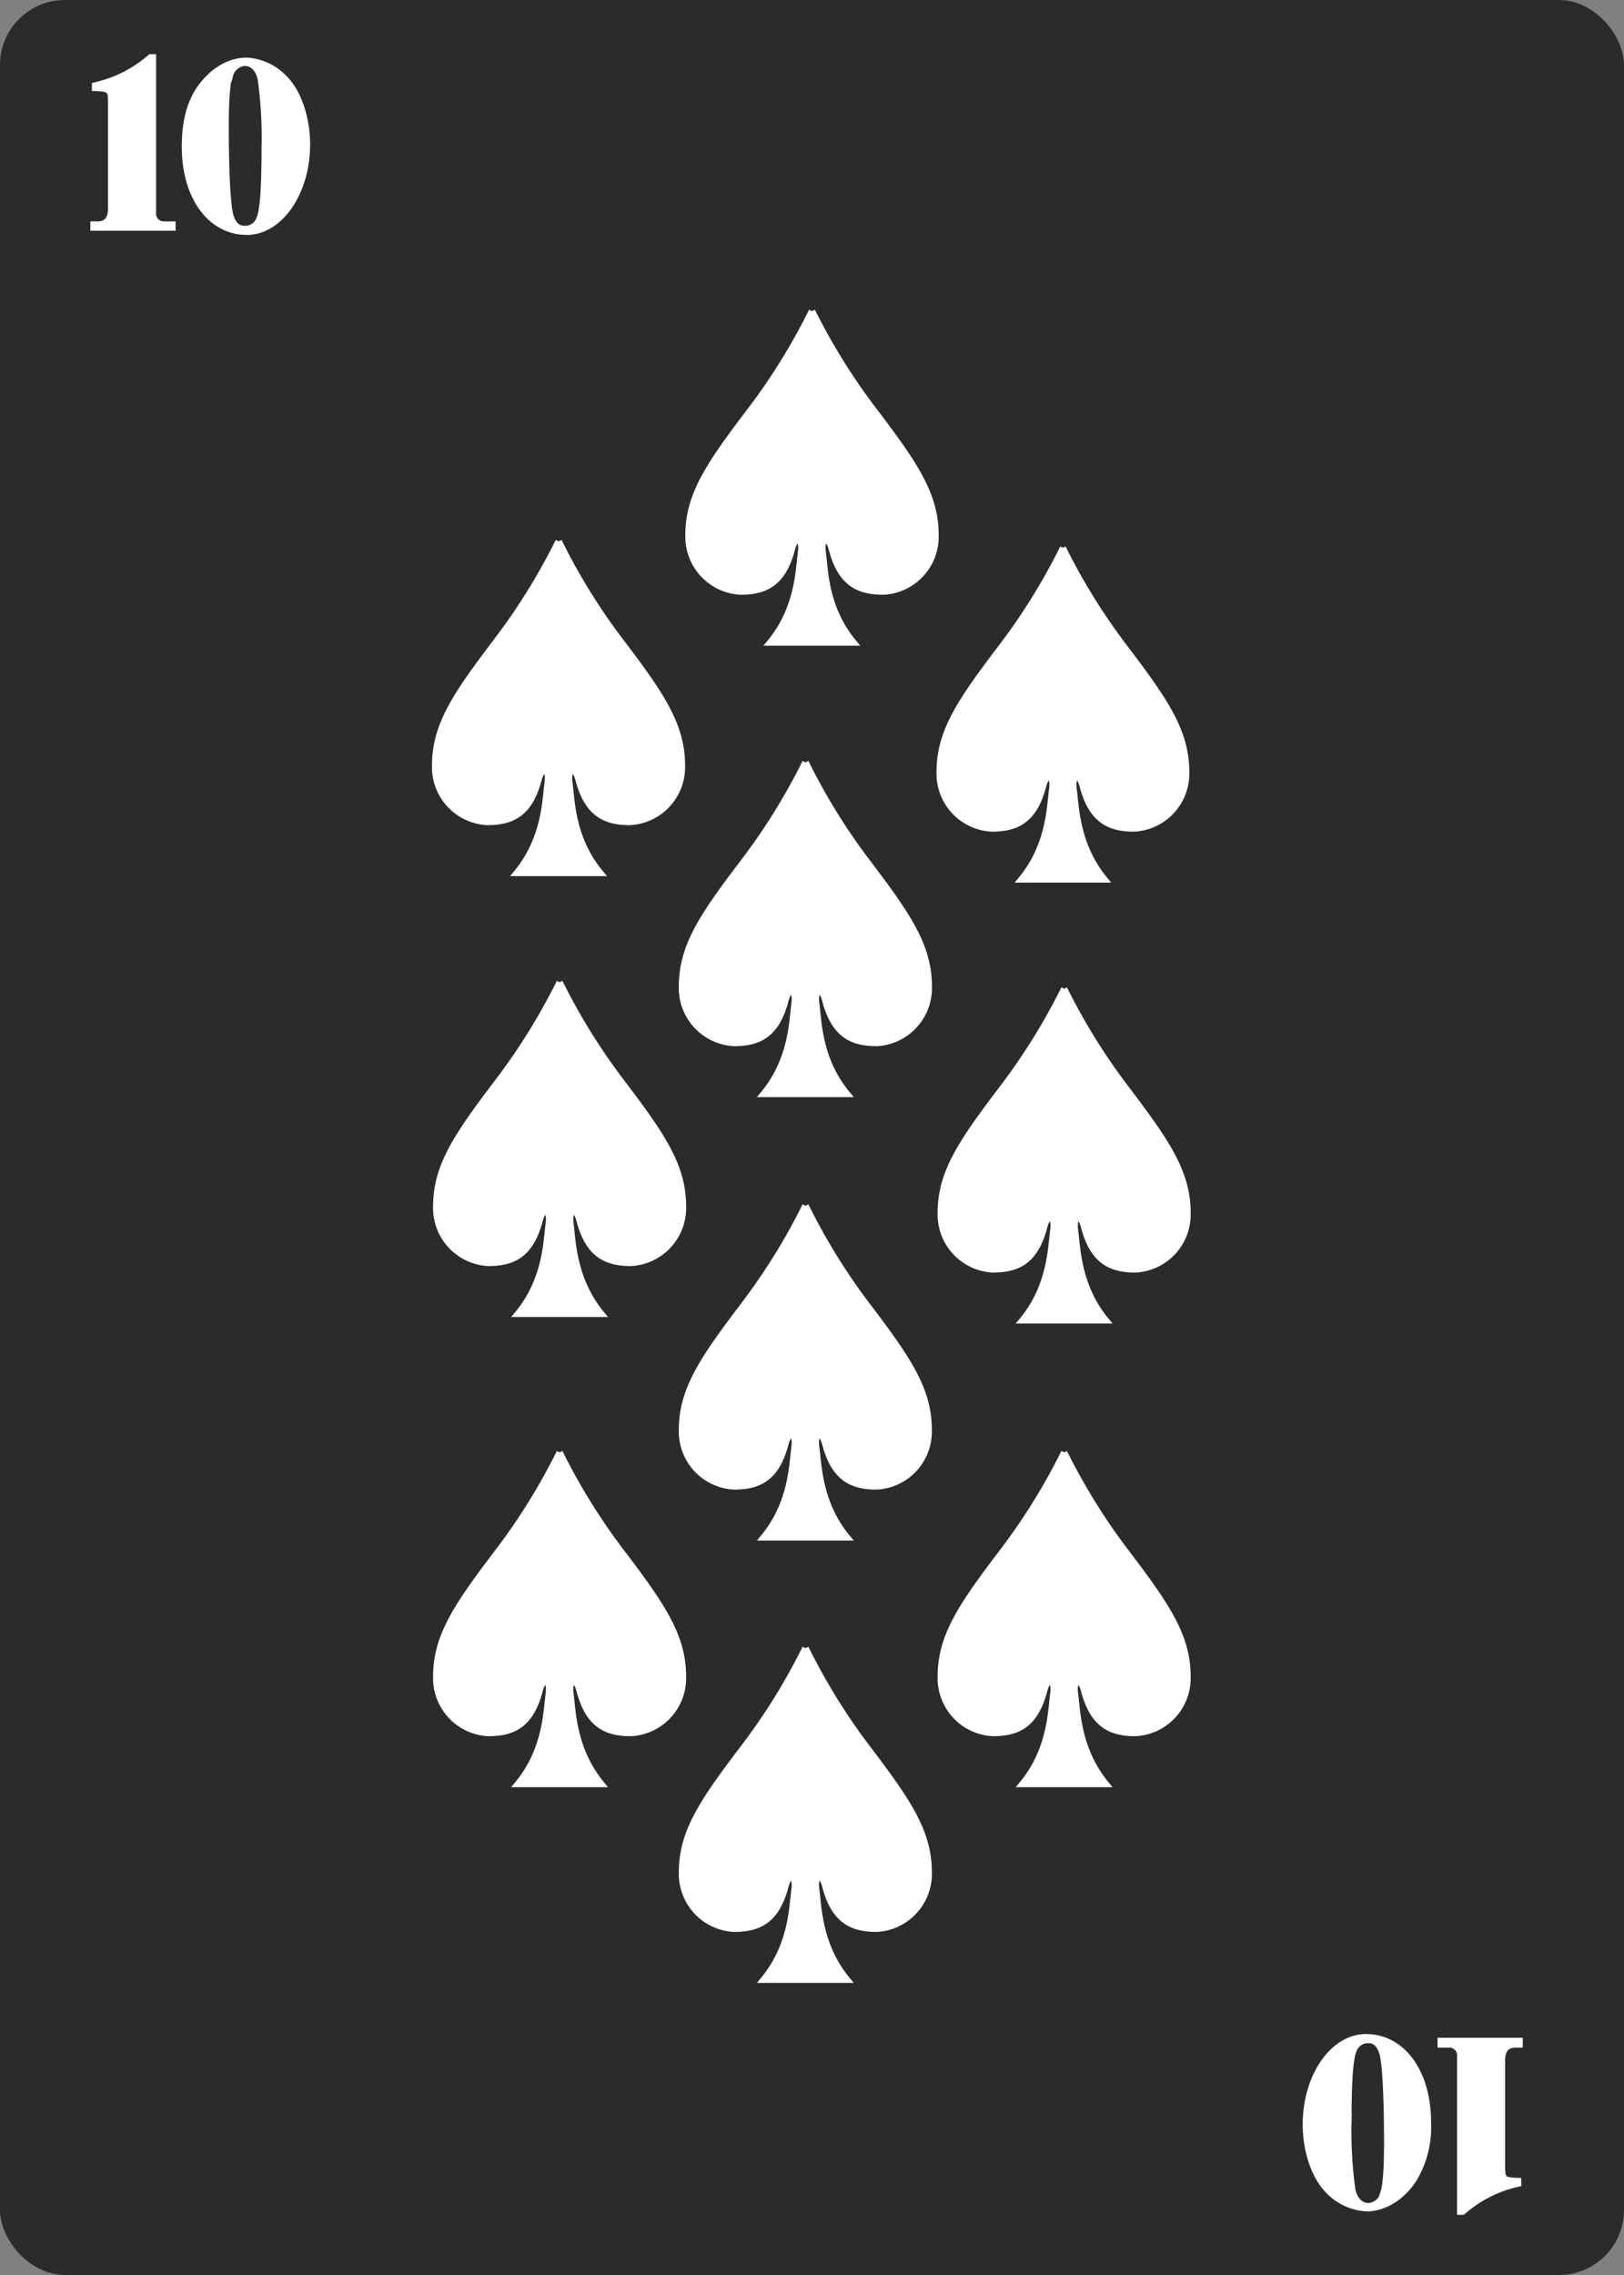 <svg id="bottom_row" data-name="bottom row" xmlns="http://www.w3.org/2000/svg" viewBox="0 0 250 350"><rect x="0" y="0" width="250" height="350" fill="#808080" stroke="none"/><defs><style>.cls-1{fill:#2b2b2b;}.cls-2,.cls-4{fill:#fff;}.cls-2,.cls-5{stroke:#fff;stroke-miterlimit:10;}.cls-3{isolation:isolate;}.cls-5{fill:none;}</style></defs><title>s-10</title><g id="_10_spades" data-name=" 10 spades"><rect class="cls-1" width="250" height="350" rx="10" ry="10"/><g id="Page-1"><g id="Fill-14"><path class="cls-2" d="M124,185.51a94.79,94.79,0,0,1-9.36,15.12C108.31,209,105,213.7,105,219.95a8.44,8.44,0,0,0,8,8.72c4,0,6.56-1.44,7.91-6.6,0.55-2.09,1.72-1.68,1.41.6-0.37,2.69-.39,8.55-4.74,13.84h12.79c-4.34-5.29-4.37-11.15-4.74-13.84-0.31-2.28.86-2.69,1.41-.6,1.35,5.16,3.94,6.6,7.91,6.6a8.44,8.44,0,0,0,8-8.72c0-6.24-3.31-11-9.64-19.32A94.6,94.6,0,0,1,124,185.51"/></g></g><g class="cls-3"><path class="cls-4" d="M14.41,34.56h0.8c1.28-.08,1.92-0.88,1.92-2.52V15.76c0-2-.24-2.16-2.48-2.24V13.16a19.36,19.36,0,0,0,8.52-4.32h0.36V32.72a1.69,1.69,0,0,0,1.8,1.84h1.2V35H14.41V34.56Z"/><path class="cls-4" d="M44,12.32c2,2.16,3.24,6,3.24,9.92,0,7.36-4.16,13.4-9.24,13.4-5.6,0-9.52-5.4-9.52-13.08,0-3.64.72-6.56,2.2-8.76C32.57,11,35.25,9.36,38,9.36A8.73,8.73,0,0,1,44,12.32Zm-8.68-.72c-0.4,1.12-.6,3.68-0.6,7.84,0,7.08.28,12.48,0.76,13.88s1.16,1.92,2.24,1.92A2.36,2.36,0,0,0,40,33.56c0.52-1.24.76-4.76,0.76-10.76a64.85,64.85,0,0,0-.6-10.68c-0.36-1.56-1.28-2.48-2.52-2.48A2.61,2.61,0,0,0,35.37,11.6Z"/></g><path class="cls-5" d="M14.41,34.56h0.8c1.28-.08,1.92-0.88,1.92-2.52V15.76c0-2-.24-2.16-2.48-2.24V13.16a19.36,19.36,0,0,0,8.52-4.32h0.36V32.72a1.69,1.69,0,0,0,1.53,1.84h1.47V35H14.41V34.56Z"/><path class="cls-5" d="M44,12.32c2,2.16,3.24,6,3.24,9.92,0,7.36-4.16,13.4-9.24,13.4-5.6,0-9.52-5.4-9.52-13.08,0-3.64.72-6.56,2.2-8.76C32.57,11,35.25,9.36,38,9.36A8.73,8.73,0,0,1,44,12.32Zm-8.68-.72c-0.4,1.12-.6,3.68-0.6,7.84,0,7.08.28,12.48,0.76,13.88s1.16,1.92,2.24,1.92A2.36,2.36,0,0,0,40,33.56c0.52-1.24.76-4.76,0.76-10.76a64.85,64.85,0,0,0-.6-10.68c-0.36-1.56-1.28-2.48-2.52-2.48a2.61,2.61,0,0,0-2.27,2h0Z"/><g id="Page-1-2"><g id="Fill-14-2"><path class="cls-2" d="M163.84,223.45a94.79,94.79,0,0,1-9.36,15.12c-6.34,8.34-9.64,13.07-9.64,19.32a8.44,8.44,0,0,0,8,8.72c4,0,6.56-1.44,7.91-6.6,0.55-2.09,1.72-1.68,1.41.6-0.37,2.69-.39,8.55-4.74,13.84h12.79c-4.34-5.29-4.37-11.15-4.74-13.84-0.31-2.28.86-2.69,1.41-.6,1.35,5.16,3.94,6.6,7.91,6.6a8.44,8.44,0,0,0,8-8.72c0-6.24-3.31-11-9.64-19.32a94.6,94.6,0,0,1-9.35-15.12"/></g></g><g class="cls-3"><path class="cls-4" d="M233.92,314.52h-0.8c-1.28.08-1.92,0.88-1.92,2.52v16.28c0,2,.24,2.16,2.48,2.24v0.36a19.36,19.36,0,0,0-8.52,4.32H224.8V316.36a1.69,1.69,0,0,0-1.8-1.84h-1.2V314h12.12v0.48Z"/><path class="cls-4" d="M204.28,336.75c-2-2.16-3.24-6-3.24-9.92,0-7.36,4.16-13.4,9.24-13.4,5.6,0,9.52,5.4,9.52,13.08a15.45,15.45,0,0,1-2.2,8.76c-1.84,2.8-4.52,4.44-7.24,4.44A8.73,8.73,0,0,1,204.28,336.75Zm8.68,0.72c0.4-1.12.6-3.68,0.6-7.84,0-7.08-.28-12.48-0.76-13.88s-1.16-1.92-2.24-1.92a2.36,2.36,0,0,0-2.24,1.68c-0.52,1.24-.76,4.76-0.76,10.76a64.91,64.91,0,0,0,.6,10.68c0.36,1.56,1.28,2.48,2.52,2.48A2.61,2.61,0,0,0,213,337.48Z"/></g><path class="cls-5" d="M233.92,314.52h-0.8c-1.28.08-1.92,0.88-1.92,2.52v16.28c0,2,.24,2.16,2.48,2.24v0.36a19.36,19.36,0,0,0-8.52,4.32H224.8V316.36a1.69,1.69,0,0,0-1.53-1.84H221.8V314h12.12v0.52Z"/><path class="cls-5" d="M204.28,336.75c-2-2.16-3.24-6-3.24-9.92,0-7.36,4.16-13.4,9.24-13.4,5.6,0,9.52,5.4,9.52,13.08a15.45,15.45,0,0,1-2.2,8.76c-1.84,2.8-4.52,4.44-7.24,4.44A8.73,8.73,0,0,1,204.28,336.75Zm8.68,0.72c0.4-1.12.6-3.68,0.6-7.84,0-7.08-.28-12.48-0.76-13.88s-1.16-1.92-2.24-1.92a2.36,2.36,0,0,0-2.24,1.68c-0.52,1.24-.76,4.76-0.76,10.76a64.91,64.91,0,0,0,.6,10.68c0.36,1.56,1.28,2.48,2.52,2.48a2.61,2.61,0,0,0,2.32-1.95h0Z"/><g id="Page-1-3"><g id="Fill-14-3"><path class="cls-2" d="M86,83.29a94.79,94.79,0,0,1-9.36,15.12C70.31,106.75,67,111.48,67,117.73a8.44,8.44,0,0,0,8,8.72c4,0,6.56-1.44,7.91-6.6,0.55-2.09,1.72-1.68,1.41.6-0.37,2.69-.39,8.55-4.74,13.84h12.8C88,129,88,123.14,87.64,120.45c-0.31-2.28.86-2.69,1.41-.6,1.35,5.16,3.94,6.6,7.91,6.6a8.44,8.44,0,0,0,8-8.72c0-6.24-3.31-11-9.64-19.32A94.59,94.59,0,0,1,86,83.29"/></g></g><g id="Page-1-4"><g id="Fill-14-4"><path class="cls-2" d="M163.67,84.29a94.79,94.79,0,0,1-9.36,15.12c-6.34,8.34-9.64,13.07-9.64,19.32a8.44,8.44,0,0,0,8,8.72c4,0,6.56-1.44,7.91-6.6,0.55-2.09,1.72-1.68,1.41.6-0.37,2.69-.39,8.55-4.74,13.84H170c-4.34-5.29-4.37-11.15-4.74-13.84-0.31-2.28.86-2.69,1.41-.6,1.35,5.16,3.94,6.6,7.91,6.6a8.44,8.44,0,0,0,8-8.72c0-6.24-3.31-11-9.64-19.32a94.6,94.6,0,0,1-9.35-15.12"/></g></g><g id="Page-1-5"><g id="Fill-14-5"><path class="cls-2" d="M86.17,151.12a94.79,94.79,0,0,1-9.36,15.12c-6.34,8.34-9.64,13.07-9.64,19.32a8.44,8.44,0,0,0,8,8.72c4,0,6.56-1.44,7.91-6.6,0.55-2.09,1.72-1.68,1.41.6-0.37,2.69-.39,8.55-4.74,13.84H92.54c-4.34-5.29-4.37-11.15-4.74-13.84-0.31-2.28.86-2.69,1.41-.6,1.35,5.16,3.94,6.6,7.91,6.6a8.44,8.44,0,0,0,8-8.72c0-6.24-3.31-11-9.64-19.32a94.6,94.6,0,0,1-9.35-15.12"/></g></g><g id="Page-1-6"><g id="Fill-14-6"><path class="cls-2" d="M163.84,152.12a94.79,94.79,0,0,1-9.36,15.12c-6.34,8.34-9.64,13.07-9.64,19.32a8.44,8.44,0,0,0,8,8.72c4,0,6.56-1.44,7.91-6.6,0.55-2.09,1.72-1.68,1.41.6-0.37,2.69-.39,8.55-4.74,13.84h12.79c-4.34-5.29-4.37-11.15-4.74-13.84-0.31-2.28.86-2.69,1.41-.6,1.35,5.16,3.94,6.6,7.91,6.6a8.44,8.44,0,0,0,8-8.72c0-6.24-3.31-11-9.64-19.32a94.6,94.6,0,0,1-9.35-15.12"/></g></g><g id="Page-1-7"><g id="Fill-14-7"><path class="cls-2" d="M124,117.29a94.79,94.79,0,0,1-9.36,15.12c-6.34,8.34-9.64,13.07-9.64,19.32a8.44,8.44,0,0,0,8,8.72c4,0,6.56-1.44,7.91-6.6,0.55-2.09,1.72-1.68,1.41.6-0.37,2.69-.39,8.55-4.74,13.84h12.79C126,163,126,157.14,125.64,154.45c-0.31-2.28.86-2.69,1.41-.6,1.35,5.16,3.94,6.6,7.91,6.6a8.44,8.44,0,0,0,8-8.72c0-6.24-3.31-11-9.64-19.32A94.59,94.59,0,0,1,124,117.29"/></g></g><g id="Page-1-8"><g id="Fill-14-8"><path class="cls-2" d="M86.17,223.45a94.79,94.79,0,0,1-9.36,15.12c-6.34,8.34-9.64,13.07-9.64,19.32a8.44,8.44,0,0,0,8,8.72c4,0,6.56-1.44,7.91-6.6,0.55-2.09,1.72-1.68,1.41.6-0.37,2.69-.39,8.55-4.74,13.84H92.54c-4.34-5.29-4.37-11.15-4.74-13.84-0.31-2.28.86-2.69,1.41-.6,1.35,5.16,3.94,6.6,7.91,6.6a8.44,8.44,0,0,0,8-8.72c0-6.24-3.31-11-9.64-19.32a94.6,94.6,0,0,1-9.35-15.12"/></g></g><g id="Page-1-9"><g id="Fill-14-9"><path class="cls-2" d="M124,253.57a94.79,94.79,0,0,1-9.36,15.12C108.31,277,105,281.76,105,288a8.44,8.44,0,0,0,8,8.72c4,0,6.56-1.44,7.91-6.6,0.55-2.09,1.72-1.68,1.41.6-0.37,2.69-.39,8.55-4.74,13.84h12.79c-4.34-5.29-4.37-11.15-4.74-13.84-0.31-2.28.86-2.69,1.41-.6,1.35,5.16,3.94,6.6,7.91,6.6a8.44,8.44,0,0,0,8-8.72c0-6.24-3.31-11-9.64-19.32A94.6,94.6,0,0,1,124,253.57"/></g></g><g id="Page-1-10"><g id="Fill-14-10"><path class="cls-2" d="M125,47.87A94.79,94.79,0,0,1,115.65,63C109.31,71.33,106,76.06,106,82.31A8.44,8.44,0,0,0,114,91c4,0,6.56-1.44,7.91-6.6,0.55-2.09,1.72-1.68,1.41.6-0.37,2.69-.39,8.55-4.74,13.84h12.79C127,93.58,127,87.72,126.64,85c-0.31-2.28.86-2.69,1.41-.6C129.4,89.59,132,91,136,91a8.44,8.44,0,0,0,8-8.72c0-6.24-3.31-11-9.64-19.32A94.6,94.6,0,0,1,125,47.87"/></g></g></g></svg>